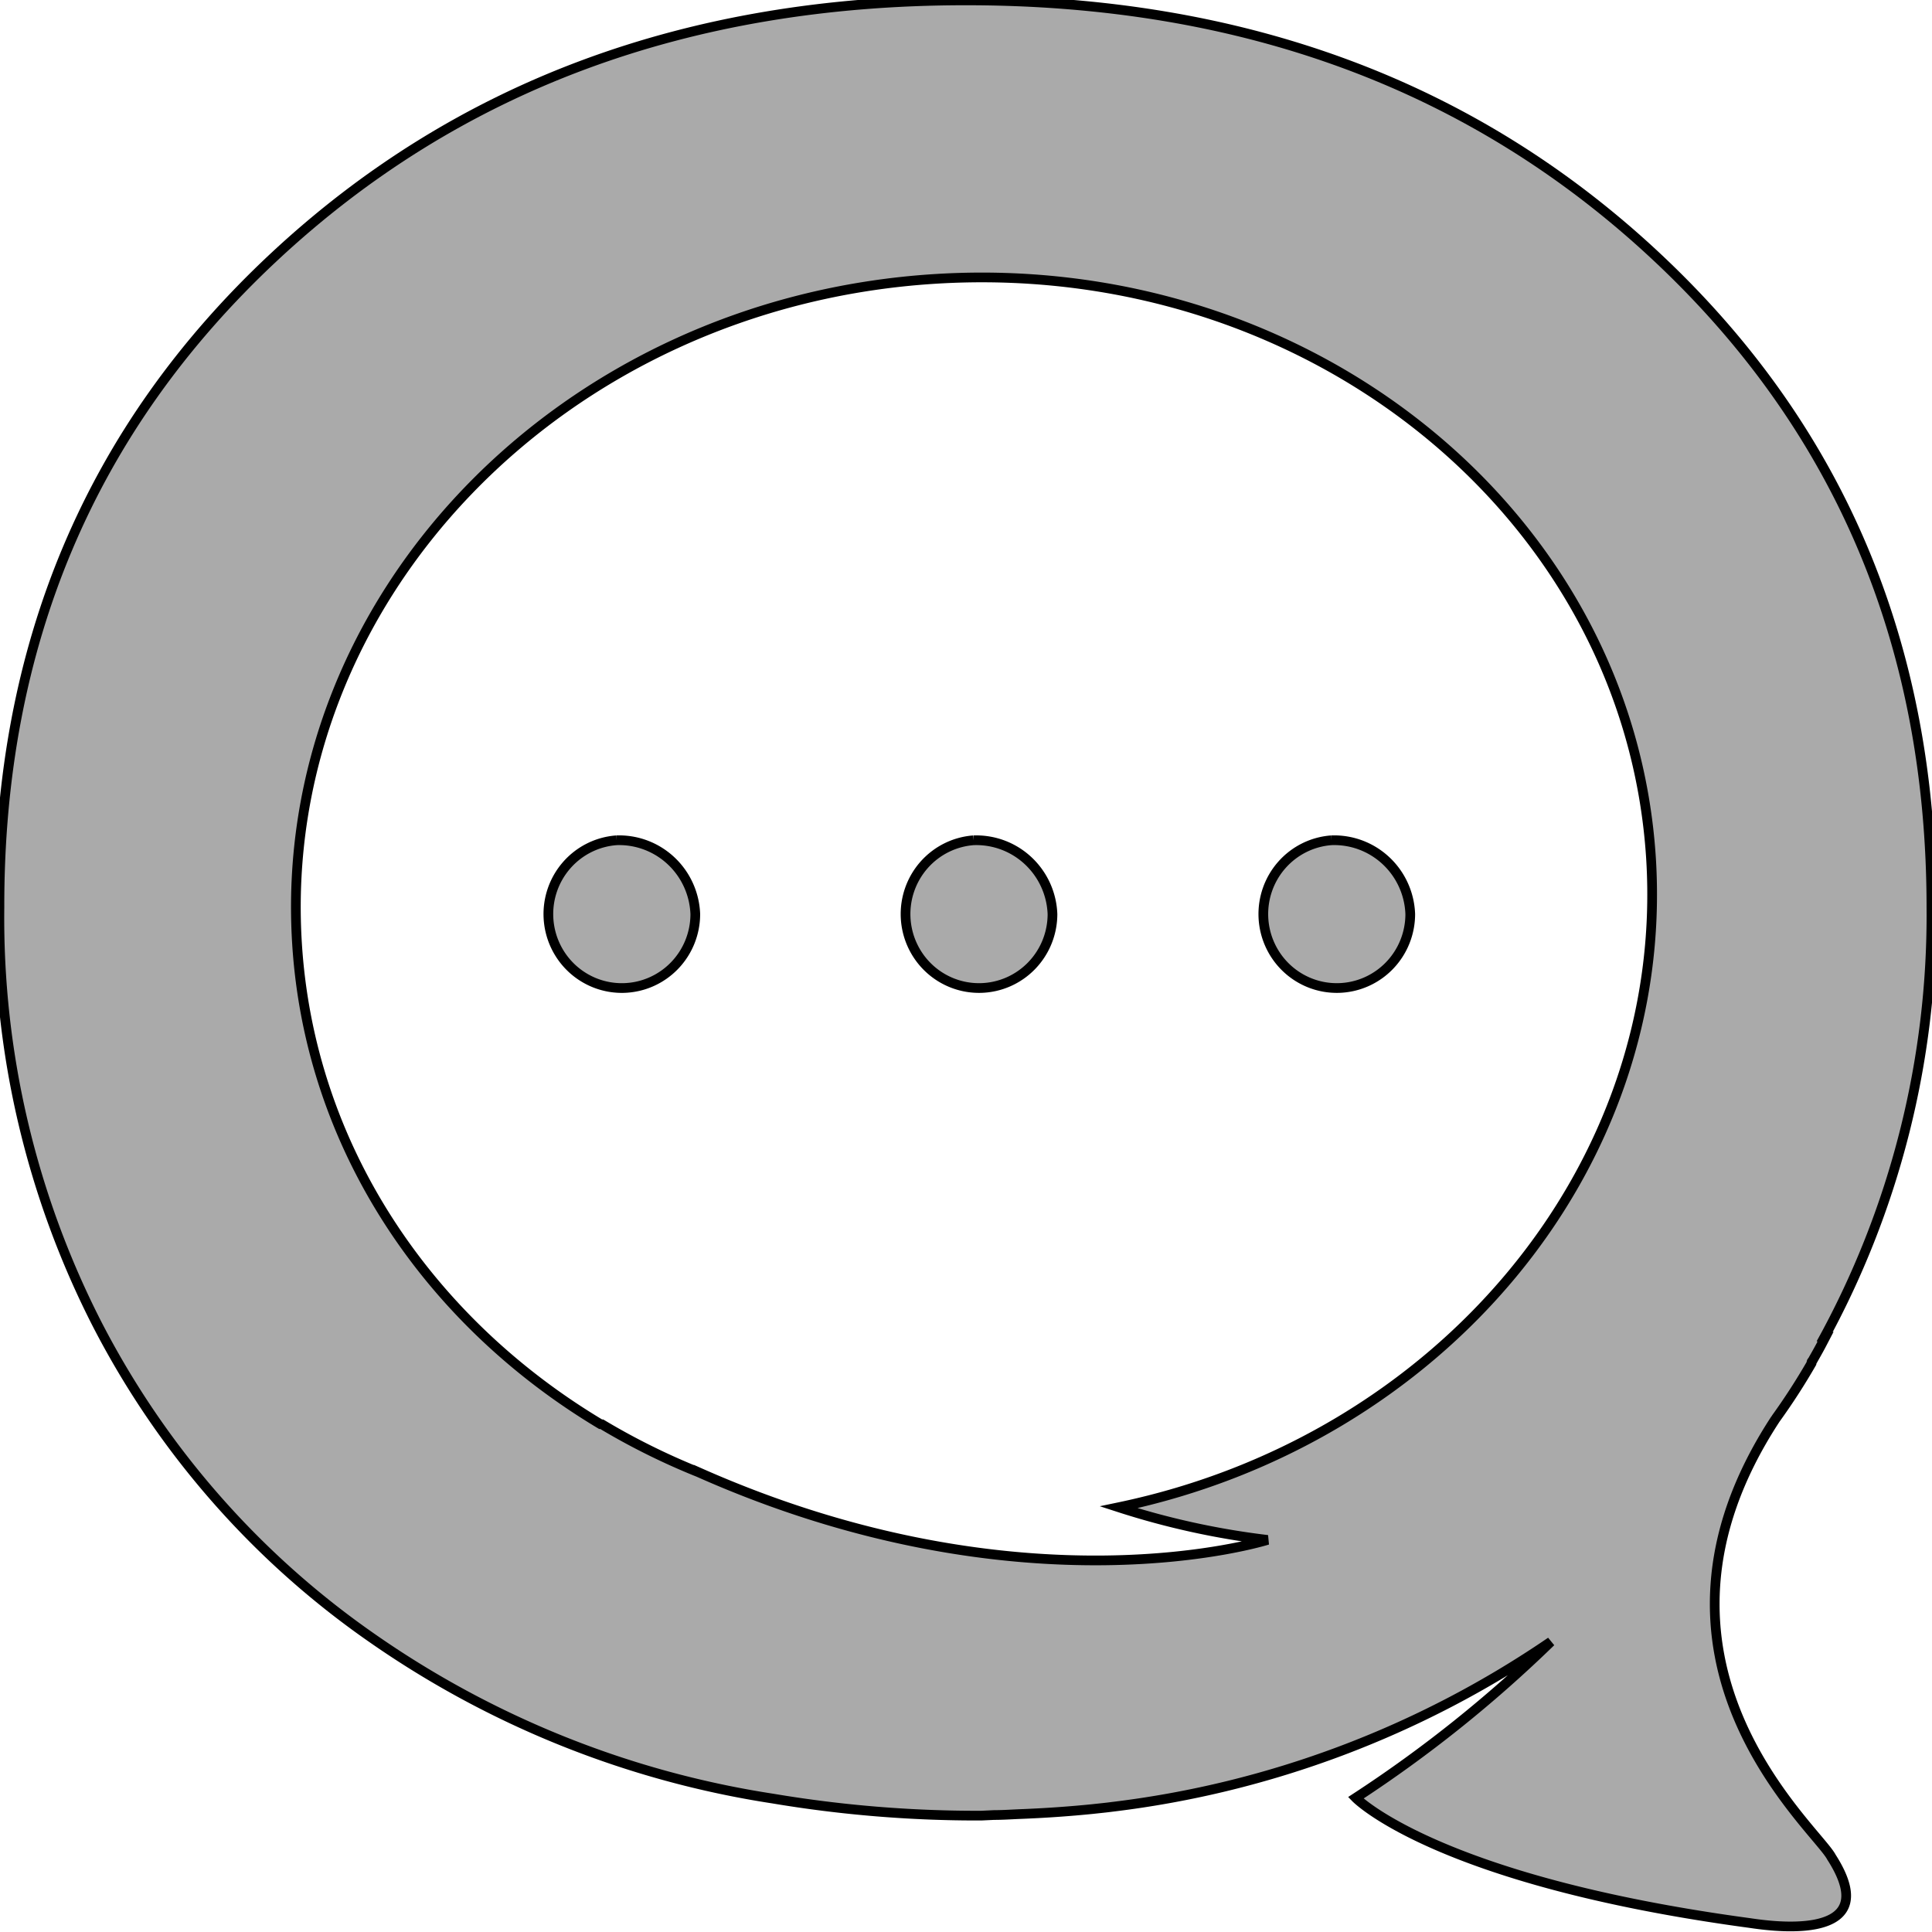 <svg width="199" height="199" xmlns="http://www.w3.org/2000/svg" data-name="katman 1">
 <defs>
  <style>.cls-2{fill:#AAAAAA;}</style>
 </defs>
 <g>
  <title>Layer 1</title>
  <path stroke="null" class="cls-2" d="m182.897,146.133a66.21,66.67 0 0 0 3.685,-5.702l0,-0.074s0,-0.111 0.086,-0.161c0.332,-0.594 0.639,-1.113 1.044,-1.892l-0.147,0.074a89.967,90.592 0 0 0 11.375,-44.9q0,-40.497 -28.253,-66.979t-71.246,-26.458q-42.92,0 -71.246,26.458t-28.253,66.979a90.765,91.396 0 0 0 10.085,42.958a88.53,89.145 0 0 0 28.118,32.16a98.578,99.263 0 0 0 41.458,16.661a127.752,128.64 0 0 0 21.472,1.756l1.314,-0.062c0.921,0 1.793,-0.062 2.69,-0.099c2.543,-0.099 5.049,-0.272 7.493,-0.52c0.663,-0.074 1.327,-0.136 1.978,-0.223a101.956,102.664 0 0 0 45.192,-17.008a132.973,133.897 0 0 1 -20.096,16.08s8.255,8.51 40.451,12.876c1.228,0.161 14.483,2.474 8.537,-6.778c-1.572,-3.006 -22.062,-20.248 -5.737,-45.148zm-121.045,0.557c-17.75,-10.625 -29.973,-28.548 -31.262,-49.563c-2.187,-35.388 27.258,-66.014 65.768,-68.402s71.492,24.343 73.703,59.731c1.965,31.937 -21.865,59.916 -54.835,66.794a81.073,81.637 0 0 0 15.33,3.364s-25.059,7.941 -58.594,-6.964a70.988,71.482 0 0 1 -9.974,-4.948l-0.135,-0.012zm1.658,-60.139a7.567,7.619 0 1 0 8.107,7.595a7.849,7.904 0 0 0 -8.107,-7.595zm73.629,0a7.567,7.619 0 1 0 8.12,7.595a7.837,7.892 0 0 0 -8.12,-7.595zm-36.852,0a7.567,7.619 0 1 0 8.12,7.595a7.849,7.904 0 0 0 -8.083,-7.595l-0.037,0l-0,0z" id="svg_1"/>
 </g>
</svg>